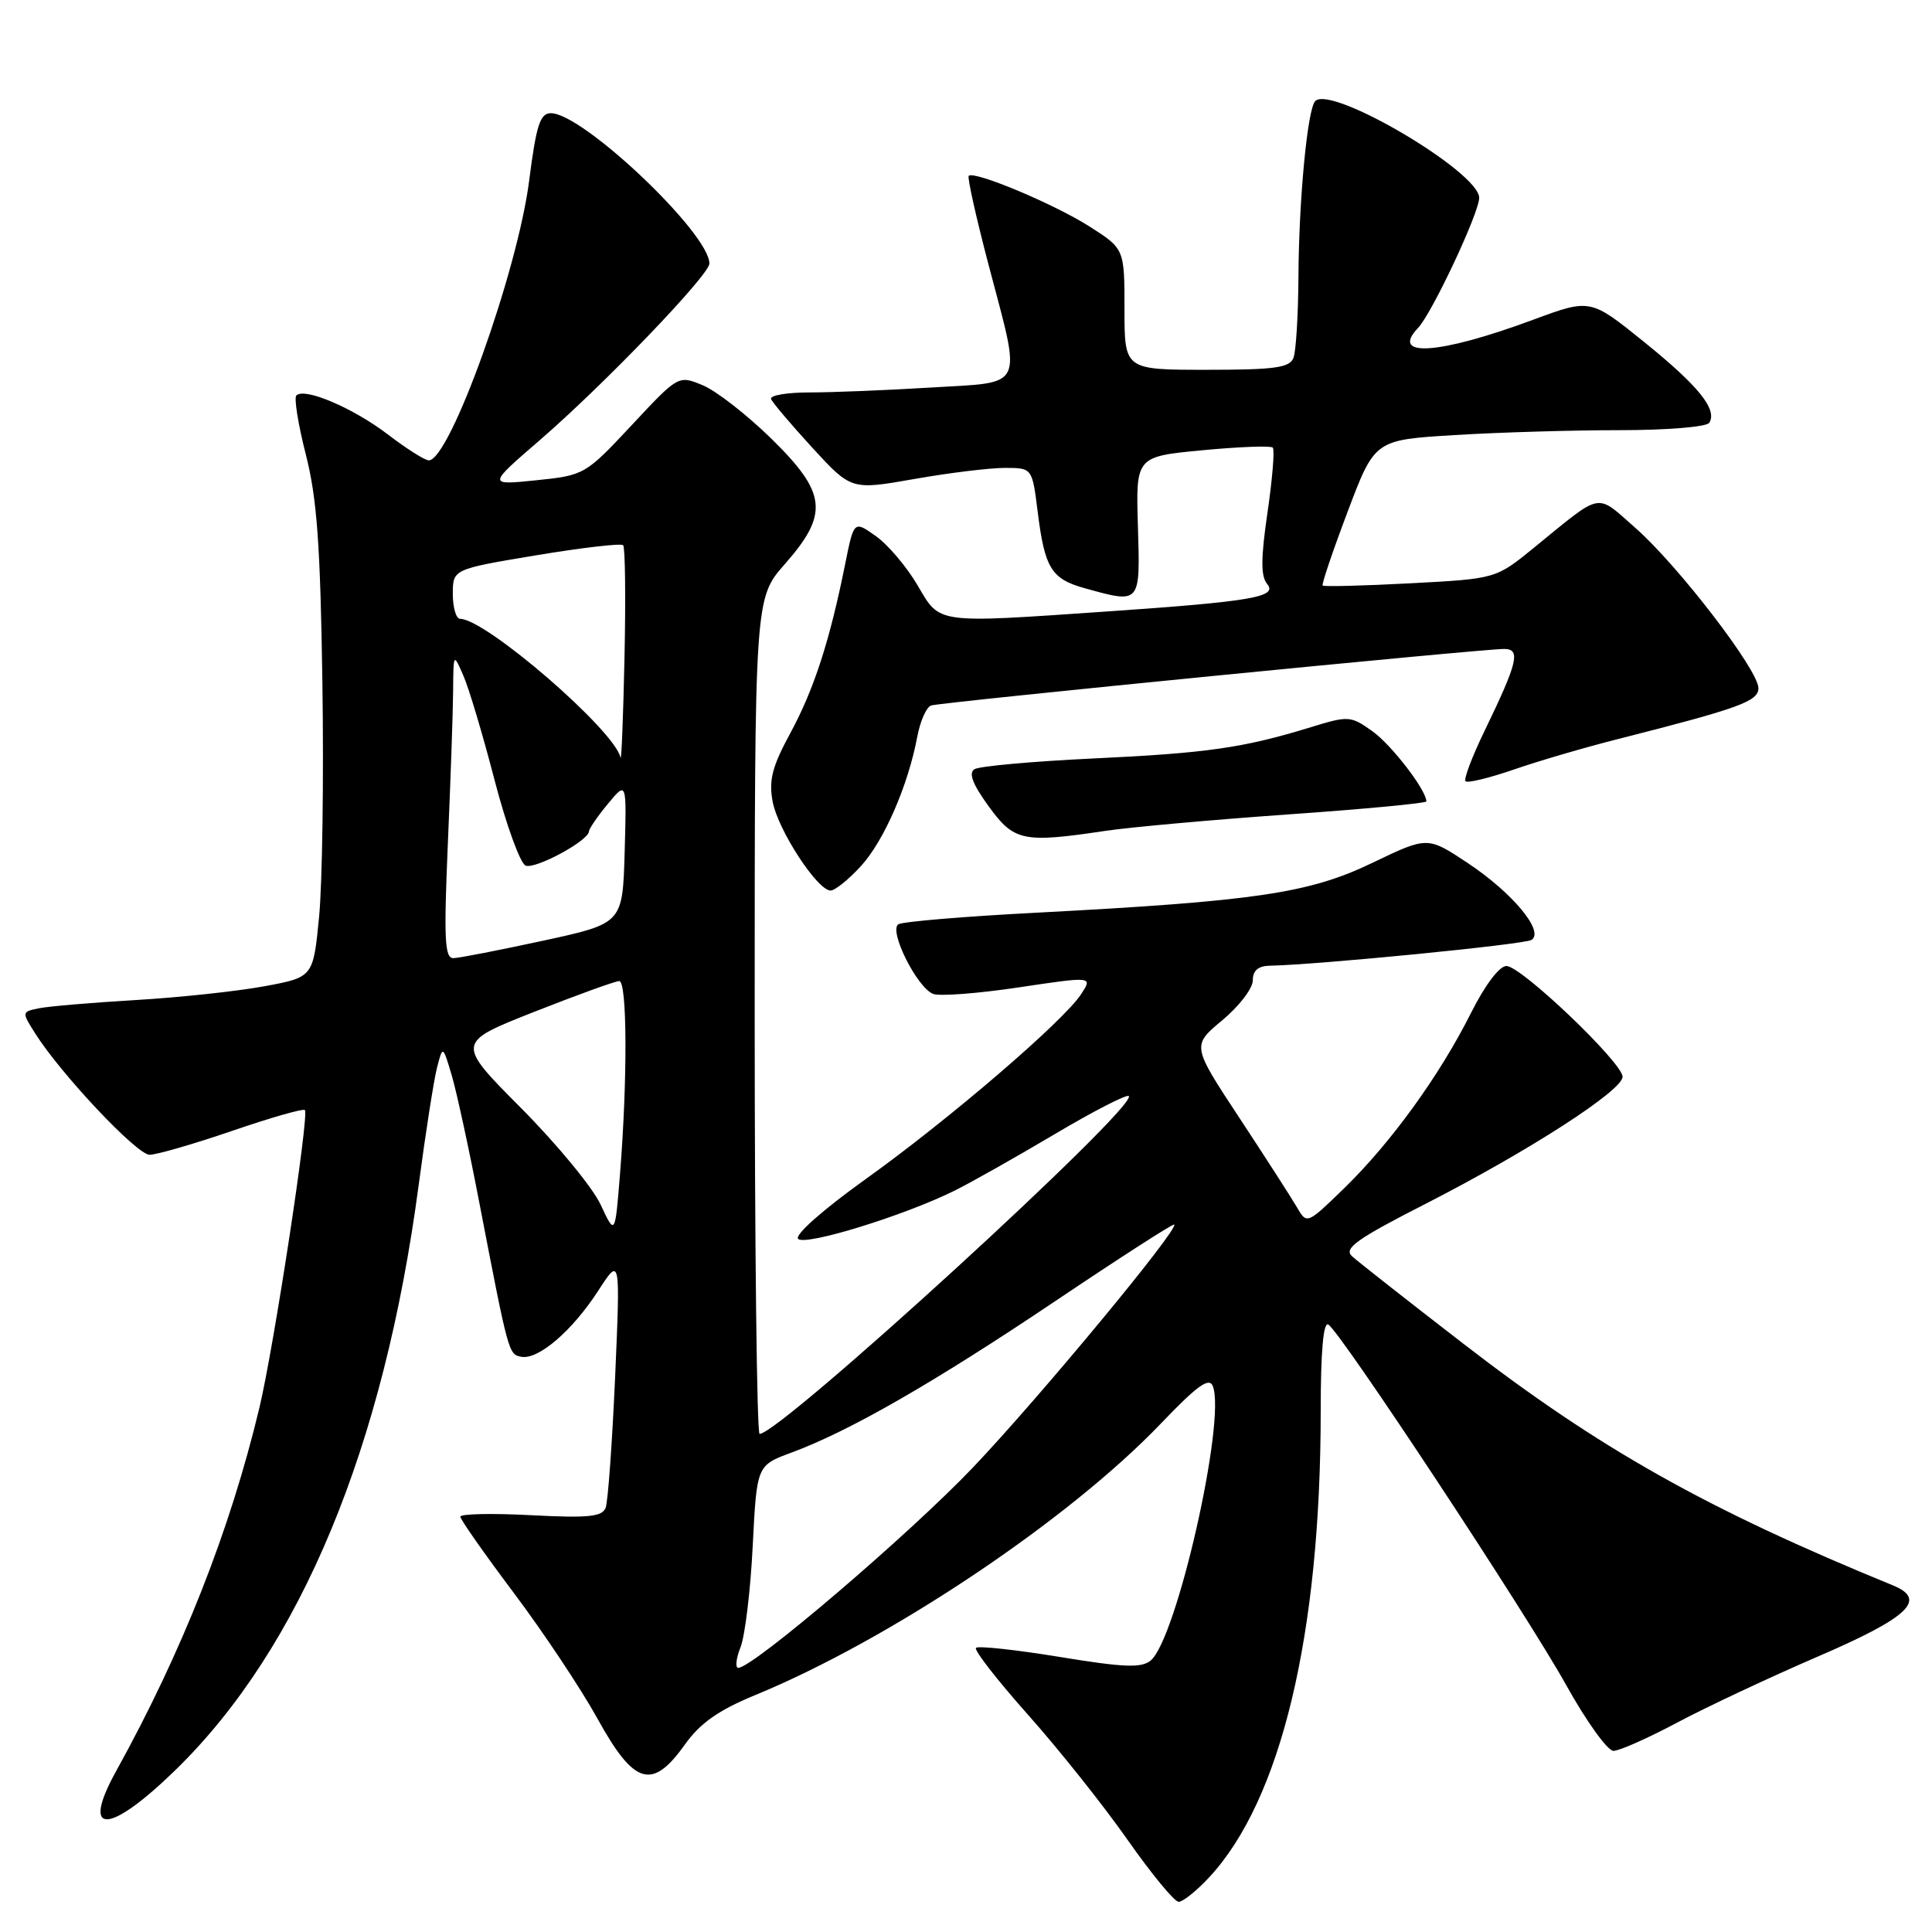 <?xml version="1.0" encoding="UTF-8" standalone="no"?>
<!DOCTYPE svg PUBLIC "-//W3C//DTD SVG 1.1//EN" "http://www.w3.org/Graphics/SVG/1.1/DTD/svg11.dtd" >
<svg xmlns="http://www.w3.org/2000/svg" xmlns:xlink="http://www.w3.org/1999/xlink" version="1.1" viewBox="0 0 256 256">
 <g >
 <path fill="currentColor"
d=" M 160.18 248.80 C 169.73 238.58 175.00 216.60 175.00 186.98 C 175.00 179.10 175.35 175.10 176.01 175.51 C 177.66 176.52 202.23 213.77 207.51 223.25 C 210.18 228.06 213.01 232.00 213.79 232.00 C 214.57 232.00 218.37 230.31 222.24 228.25 C 226.11 226.19 234.50 222.25 240.88 219.50 C 252.94 214.30 255.42 211.95 250.82 210.07 C 226.14 199.97 211.93 191.98 193.89 178.04 C 186.52 172.35 179.89 167.14 179.14 166.45 C 178.02 165.42 179.77 164.17 188.90 159.51 C 202.57 152.52 215.00 144.50 215.00 142.68 C 215.00 140.82 201.57 128.00 199.61 128.00 C 198.67 128.00 196.76 130.54 194.90 134.25 C 190.77 142.48 184.36 151.35 178.18 157.38 C 173.17 162.25 173.17 162.25 171.84 159.95 C 171.10 158.69 167.67 153.35 164.21 148.10 C 157.92 138.55 157.92 138.55 161.96 135.19 C 164.18 133.34 166.00 130.97 166.00 129.92 C 166.00 128.61 166.71 127.99 168.25 127.96 C 174.49 127.85 201.94 125.15 202.92 124.55 C 204.70 123.45 200.45 118.32 194.46 114.34 C 189.15 110.82 189.15 110.82 181.83 114.34 C 173.48 118.36 166.40 119.41 137.28 120.94 C 127.82 121.43 119.61 122.12 119.04 122.47 C 117.72 123.29 121.51 130.87 123.65 131.70 C 124.51 132.03 129.63 131.64 135.01 130.83 C 144.80 129.37 144.80 129.37 143.25 131.74 C 140.89 135.34 125.73 148.35 114.69 156.25 C 109.01 160.32 105.25 163.65 105.76 164.16 C 106.72 165.12 119.86 161.06 126.50 157.76 C 128.70 156.67 134.68 153.29 139.79 150.26 C 144.90 147.23 149.30 144.97 149.57 145.23 C 150.88 146.54 103.39 190.00 100.65 190.00 C 100.29 190.00 100.00 165.09 100.00 134.64 C 100.00 79.28 100.00 79.28 104.00 74.74 C 109.86 68.08 109.56 65.32 102.17 58.09 C 98.96 54.95 94.89 51.78 93.12 51.05 C 89.89 49.71 89.89 49.71 83.70 56.34 C 77.57 62.90 77.43 62.98 71.05 63.64 C 64.60 64.30 64.60 64.30 71.55 58.30 C 80.03 50.97 94.00 36.43 94.00 34.92 C 94.00 30.91 77.23 15.00 73.00 15.00 C 71.56 15.00 71.06 16.56 70.11 23.98 C 68.57 36.03 59.60 61.00 56.82 61.00 C 56.30 61.00 53.85 59.45 51.37 57.55 C 46.78 54.05 40.35 51.31 39.27 52.40 C 38.94 52.73 39.51 56.26 40.53 60.25 C 42.00 66.02 42.45 72.20 42.72 90.50 C 42.91 103.15 42.71 117.10 42.28 121.49 C 41.50 129.49 41.50 129.49 35.00 130.69 C 31.42 131.35 23.78 132.17 18.00 132.51 C 12.22 132.85 6.45 133.34 5.18 133.60 C 2.87 134.07 2.86 134.09 4.68 136.96 C 8.11 142.37 18.13 153.00 19.81 153.01 C 20.74 153.02 25.66 151.59 30.75 149.85 C 35.84 148.10 40.18 146.86 40.40 147.09 C 40.99 147.71 36.29 178.49 34.38 186.50 C 30.49 202.77 24.16 218.83 15.39 234.68 C 10.63 243.28 14.39 243.18 23.32 234.47 C 39.85 218.32 50.87 191.77 55.48 157.00 C 56.39 150.12 57.48 143.15 57.90 141.50 C 58.67 138.50 58.67 138.50 59.86 142.50 C 60.51 144.70 62.17 152.35 63.54 159.50 C 67.38 179.42 67.39 179.46 69.07 179.78 C 71.32 180.21 75.80 176.37 79.24 171.07 C 82.20 166.50 82.20 166.50 81.51 182.41 C 81.12 191.17 80.56 198.99 80.25 199.79 C 79.79 200.98 77.95 201.17 70.34 200.77 C 65.20 200.50 61.00 200.59 61.00 200.97 C 61.00 201.34 64.19 205.89 68.09 211.08 C 71.98 216.26 76.98 223.76 79.18 227.75 C 84.04 236.55 86.42 237.25 90.75 231.16 C 92.78 228.32 95.19 226.62 100.04 224.62 C 117.89 217.28 141.54 201.45 153.80 188.65 C 158.66 183.57 160.23 182.44 160.71 183.68 C 162.47 188.26 155.91 217.17 152.47 220.03 C 151.24 221.04 148.93 220.95 140.40 219.55 C 134.59 218.60 129.61 218.06 129.32 218.35 C 129.03 218.64 132.14 222.63 136.23 227.23 C 140.32 231.82 146.25 239.28 149.41 243.79 C 152.58 248.31 155.62 252.00 156.18 252.00 C 156.74 252.00 158.54 250.56 160.18 248.80 Z  M 114.08 114.76 C 117.15 111.39 120.33 104.08 121.55 97.59 C 121.94 95.53 122.76 93.68 123.38 93.48 C 124.67 93.05 196.57 85.96 199.32 85.99 C 201.53 86.00 201.11 87.76 196.75 96.77 C 195.07 100.22 193.92 103.26 194.19 103.52 C 194.45 103.79 197.33 103.09 200.59 101.97 C 203.84 100.84 210.10 99.01 214.50 97.90 C 230.49 93.84 233.00 92.93 233.00 91.18 C 233.00 88.78 222.37 74.95 216.73 69.98 C 211.37 65.28 212.48 65.06 203.24 72.59 C 198.21 76.69 198.21 76.69 186.88 77.29 C 180.65 77.62 175.42 77.75 175.26 77.59 C 175.10 77.44 176.59 73.03 178.57 67.80 C 182.16 58.29 182.16 58.29 192.74 57.65 C 198.55 57.29 208.39 57.00 214.60 57.00 C 220.88 57.00 226.15 56.57 226.49 56.02 C 227.58 54.25 225.07 51.14 217.85 45.31 C 210.73 39.56 210.73 39.56 203.12 42.38 C 190.74 46.97 184.11 47.44 187.90 43.45 C 189.75 41.51 196.00 28.20 196.00 26.21 C 196.00 22.80 176.42 11.24 174.28 13.39 C 173.25 14.42 172.11 26.35 172.05 36.67 C 172.02 41.71 171.73 46.55 171.39 47.42 C 170.89 48.73 168.90 49.00 159.89 49.00 C 149.00 49.00 149.00 49.00 149.00 40.98 C 149.00 32.96 149.00 32.96 144.30 29.97 C 139.61 27.00 129.07 22.59 128.36 23.30 C 128.16 23.51 129.34 28.81 130.99 35.09 C 135.39 51.82 135.97 50.58 123.34 51.35 C 117.48 51.71 110.25 52.00 107.26 52.00 C 104.28 52.00 101.98 52.39 102.17 52.87 C 102.35 53.34 104.82 56.25 107.65 59.34 C 112.80 64.94 112.80 64.94 121.15 63.47 C 125.74 62.66 131.14 62.00 133.13 62.00 C 136.77 62.00 136.77 62.00 137.49 67.75 C 138.43 75.30 139.29 76.71 143.76 77.95 C 151.16 80.00 151.09 80.09 150.78 69.75 C 150.50 60.50 150.50 60.50 159.33 59.66 C 164.18 59.20 168.38 59.04 168.65 59.31 C 168.92 59.58 168.60 63.45 167.95 67.91 C 167.06 73.99 167.05 76.36 167.91 77.39 C 169.33 79.10 165.85 79.70 146.88 81.01 C 123.79 82.60 124.61 82.71 121.59 77.57 C 120.16 75.13 117.68 72.19 116.07 71.05 C 113.15 68.97 113.15 68.97 111.99 74.73 C 109.95 84.91 107.85 91.36 104.75 97.09 C 102.31 101.58 101.85 103.37 102.38 106.22 C 103.09 110.00 108.31 118.00 110.06 118.00 C 110.64 118.00 112.45 116.54 114.08 114.76 Z  M 146.50 110.09 C 149.80 109.60 160.71 108.62 170.75 107.91 C 180.79 107.21 189.00 106.43 189.00 106.19 C 189.00 104.70 184.39 98.71 181.86 96.90 C 178.97 94.84 178.69 94.82 173.68 96.36 C 164.77 99.10 159.95 99.79 144.90 100.50 C 136.87 100.88 129.78 101.52 129.13 101.92 C 128.31 102.42 128.87 103.90 130.99 106.82 C 134.36 111.48 135.54 111.73 146.50 110.09 Z  M 98.13 218.25 C 98.72 216.74 99.45 210.70 99.74 204.83 C 100.28 194.17 100.28 194.17 104.89 192.47 C 112.57 189.63 123.70 183.24 139.91 172.35 C 148.39 166.65 155.44 162.11 155.59 162.26 C 156.21 162.88 137.59 185.35 128.92 194.45 C 120.45 203.34 99.77 221.00 97.82 221.00 C 97.40 221.00 97.53 219.76 98.13 218.25 Z  M 79.58 159.61 C 78.53 157.35 73.79 151.60 69.05 146.83 C 60.43 138.16 60.43 138.16 70.77 134.08 C 76.45 131.84 81.53 130.00 82.05 130.00 C 83.11 130.00 83.16 143.04 82.15 155.61 C 81.50 163.72 81.50 163.72 79.58 159.61 Z  M 59.34 111.84 C 59.70 103.50 60.02 94.39 60.04 91.59 C 60.08 86.50 60.08 86.50 61.41 89.55 C 62.14 91.22 64.00 97.45 65.54 103.40 C 67.09 109.34 68.94 114.42 69.65 114.70 C 70.96 115.20 77.97 111.41 78.04 110.17 C 78.06 109.80 79.19 108.15 80.56 106.50 C 83.04 103.50 83.04 103.50 82.77 112.93 C 82.50 122.36 82.50 122.36 72.00 124.64 C 66.22 125.89 60.87 126.94 60.09 126.96 C 58.92 126.99 58.80 124.52 59.34 111.84 Z  M 82.22 100.39 C 81.51 96.83 64.37 82.00 60.97 82.00 C 60.44 82.00 60.00 80.52 60.00 78.71 C 60.00 75.42 60.00 75.42 71.04 73.58 C 77.11 72.57 82.30 71.97 82.57 72.24 C 82.84 72.50 82.92 79.20 82.75 87.11 C 82.58 95.03 82.34 101.00 82.22 100.39 Z "/>
</g>
</svg>